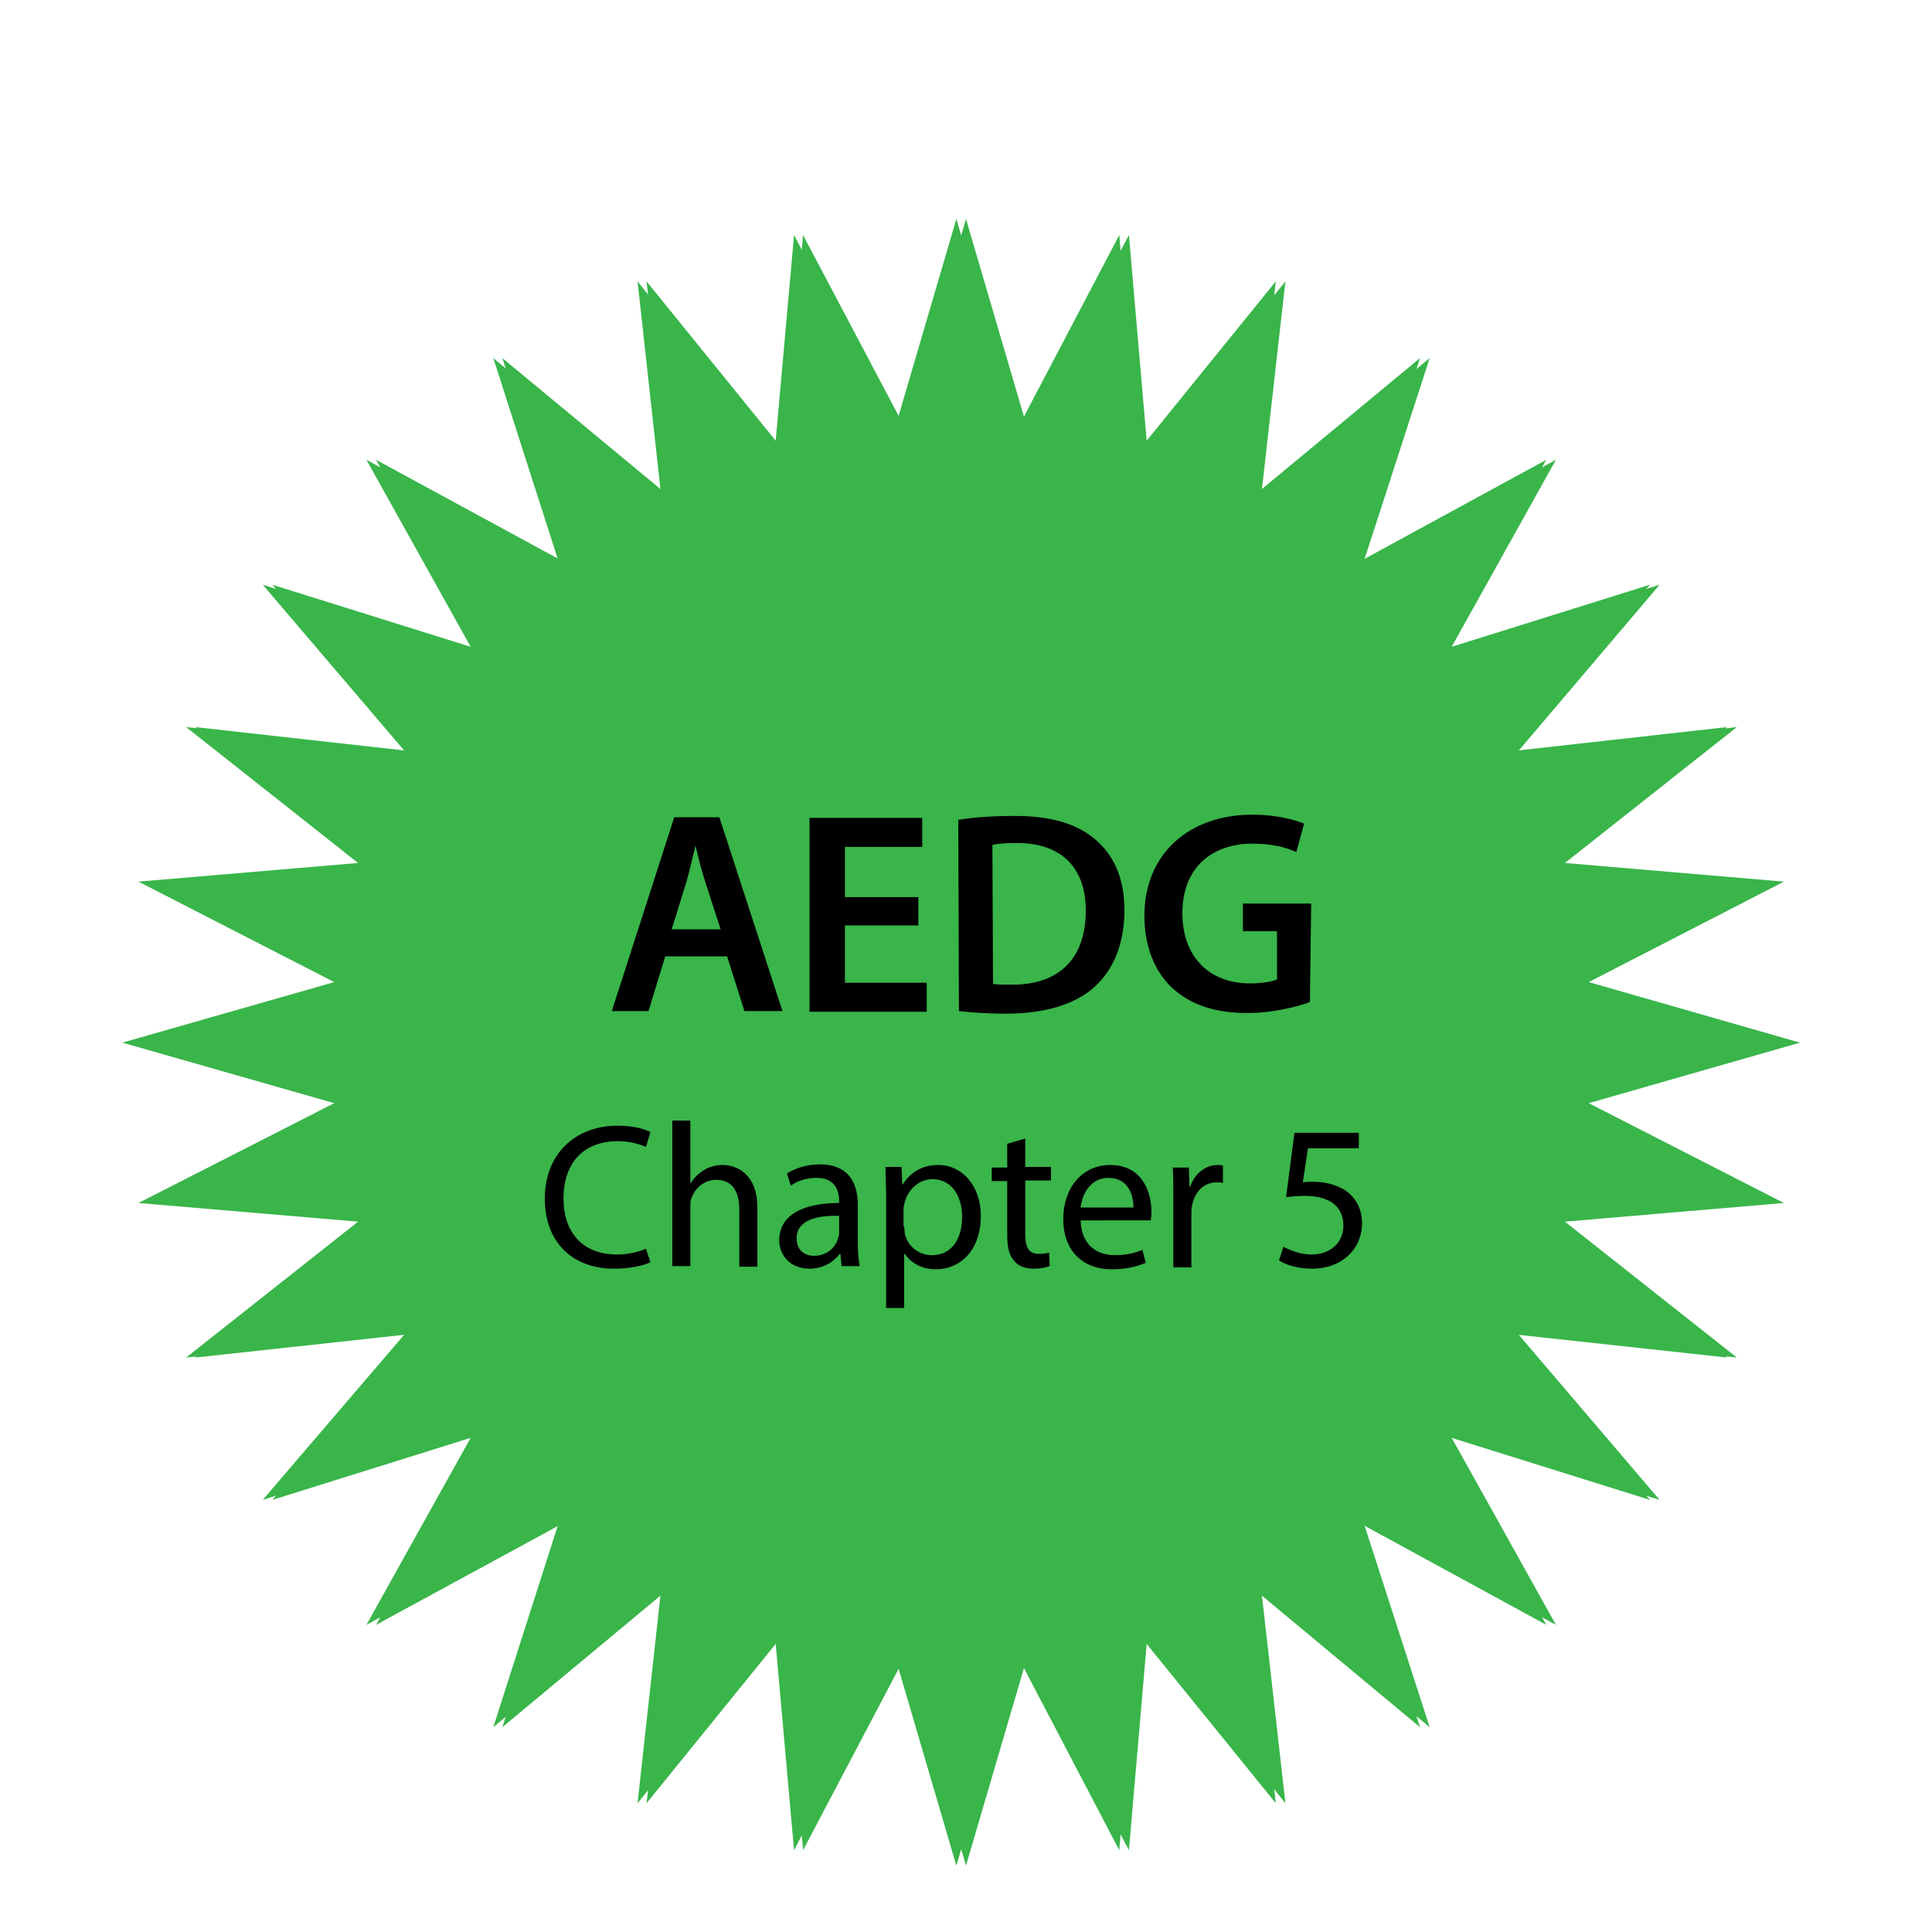<?xml version="1.0" encoding="UTF-8"?>
<svg xmlns="http://www.w3.org/2000/svg" onmouseup="{ if(window.parent.document.onmouseup) window.parent.document.onmouseup(arguments[0]);}" xml:space="preserve" style="enable-background:new 0 0 300 300;" viewBox="0 0 300 300" y="0px" x="0px" id="Layer_1" version="1.1" xmlns:xlink="http://www.w3.org/1999/xlink"><style type="text/css">
	.st0{fill:#39B54A;}
</style><g><polygon data-cppathid="10000" points="20.5,161.9 53.3,152.5 23,136.9 57,134 30.3,112.9 64.3,116.7 42.3,90.8 74.9,101 58.4,71.4    88.4,87.7 78,55.6 104.2,77.3 100.4,43.7 121.8,70.1 124.7,36.5 140.5,66.4 150,34 159.5,66.4 175.3,36.5 178.2,70.1 199.6,43.7    195.8,77.3 222,55.6 211.6,87.7 241.6,71.4 225.1,101 257.7,90.8 235.7,116.7 269.7,112.9 243,134 277,136.9 246.7,152.5    279.5,161.9 246.7,171.3 277,186.8 243,189.7 269.7,210.8 235.7,207.1 257.7,232.9 225.1,222.7 241.6,252.3 211.6,236 222,268.2    195.8,246.4 199.6,280 178.2,253.6 175.3,287.3 159.5,257.3 150,289.7 140.5,257.3 124.7,287.3 121.8,253.6 100.4,280 104.2,246.4    78,268.2 88.4,236 58.4,252.3 74.9,222.7 42.3,232.9 64.3,207.1 30.3,210.8 57,189.7 23,186.8 53.3,171.3  " class="st0"/></g><g><polygon data-cppathid="10001" points="19,161.9 51.9,152.5 21.5,136.9 55.6,134 28.9,112.9 62.9,116.7 40.8,90.8 73.4,101 56.9,71.4    86.9,87.7 76.6,55.6 102.7,77.3 99,43.7 120.3,70.1 123.3,36.5 139,66.4 148.5,34 158.1,66.4 173.8,36.5 176.7,70.1 198.1,43.7    194.3,77.3 220.5,55.6 210.2,87.7 240.1,71.4 223.6,101 256.2,90.8 234.2,116.7 268.2,112.9 241.5,134 275.6,136.9 245.2,152.5    278.1,161.9 245.2,171.3 275.6,186.8 241.5,189.7 268.2,210.8 234.2,207.1 256.2,232.9 223.6,222.7 240.1,252.3 210.2,236    220.5,268.2 194.3,246.4 198.1,280 176.7,253.6 173.8,287.3 158.1,257.3 148.5,289.7 139,257.3 123.3,287.3 120.3,253.6 99,280    102.7,246.4 76.6,268.2 86.9,236 56.9,252.3 73.4,222.7 40.8,232.9 62.9,207.1 28.9,210.8 55.6,189.7 21.5,186.8 51.9,171.3  " class="st0"/></g><path data-cppathid="10002" d="M103.3,148.5l-2.6,8.5h-5.7l9.7-30.1h7l9.8,30.1h-5.9l-2.7-8.5H103.3z M111.9,144.3l-2.4-7.4c-0.6-1.8-1.1-3.9-1.5-5.6H108  c-0.4,1.7-0.9,3.8-1.4,5.6l-2.3,7.4H111.9z"/><path data-cppathid="10003" d="M142.6,143.7h-11.4v8.9h12.7v4.5h-18.2v-30.1h17.5v4.5h-12v7.8h11.4V143.7z"/><path data-cppathid="10004" d="M148.8,127.3c2.4-0.4,5.5-0.6,8.8-0.6c5.6,0,9.5,1.2,12.3,3.5c2.9,2.4,4.7,5.9,4.7,11.1c0,5.4-1.8,9.4-4.7,12  c-3,2.7-7.8,4.1-13.6,4.1c-3.2,0-5.6-0.2-7.4-0.4L148.8,127.3C148.7,127.3,148.8,127.3,148.8,127.3z M154.2,152.8  c0.8,0.1,1.9,0.1,3,0.1c7.1,0,11.4-3.9,11.4-11.5c0-6.7-3.8-10.5-10.7-10.5c-1.7,0-3,0.1-3.8,0.3L154.2,152.8L154.2,152.8z"/><path data-cppathid="10005" d="M203.4,155.6c-1.9,0.7-5.7,1.7-9.7,1.7c-5.1,0-8.9-1.3-11.8-4c-2.7-2.6-4.2-6.5-4.2-11.1c0-9.5,6.8-15.7,16.8-15.7  c3.7,0,6.6,0.8,8,1.4l-1.2,4.4c-1.6-0.7-3.7-1.3-6.8-1.3c-6.4,0-10.9,3.8-10.9,10.8c0,6.8,4.2,10.9,10.5,10.9c2,0,3.4-0.3,4.2-0.6  v-7.5h-5.3v-4.3h10.6L203.4,155.6L203.4,155.6z"/><g><path data-cppathid="10006" d="M101,196c-1,0.5-3.1,1-5.7,1c-6.1,0-10.7-3.8-10.7-10.9c0-6.8,4.6-11.3,11.3-11.3c2.7,0,4.4,0.6,5.1,1l-0.7,2.3   c-1.1-0.5-2.6-0.9-4.4-0.9c-5.1,0-8.4,3.2-8.4,8.9c0,5.3,3,8.7,8.3,8.7c1.7,0,3.4-0.4,4.5-0.9L101,196z"/><path data-cppathid="10007" d="M104.4,174h2.8v9.7h0.1c0.4-0.8,1.2-1.5,2-2c0.8-0.5,1.8-0.8,2.9-0.8c2.1,0,5.4,1.3,5.4,6.6v9.2h-2.8v-8.9   c0-2.5-0.9-4.6-3.6-4.6c-1.8,0-3.3,1.3-3.8,2.8c-0.2,0.4-0.2,0.8-0.2,1.3v9.3h-2.8V174z"/><path data-cppathid="10008" d="M130.7,196.7l-0.2-2h-0.1c-0.9,1.2-2.5,2.3-4.7,2.3c-3.1,0-4.7-2.2-4.7-4.4c0-3.7,3.3-5.8,9.3-5.8v-0.3   c0-1.3-0.4-3.6-3.5-3.6c-1.4,0-2.9,0.4-4,1.2l-0.6-1.9c1.3-0.8,3.1-1.4,5.1-1.4c4.7,0,5.9,3.2,5.9,6.3v5.8c0,1.3,0.1,2.7,0.3,3.7   H130.7z M130.3,188.8c-3.1-0.1-6.6,0.5-6.6,3.5c0,1.8,1.2,2.7,2.7,2.7c2,0,3.3-1.3,3.7-2.6c0.1-0.3,0.2-0.6,0.2-0.9V188.8z"/><path data-cppathid="10009" d="M137.6,186.3c0-2-0.1-3.6-0.1-5.1h2.5l0.1,2.7h0.1c1.2-1.9,3-3,5.5-3c3.7,0,6.6,3.2,6.6,7.9c0,5.6-3.4,8.3-7,8.3   c-2,0-3.8-0.9-4.8-2.4h-0.1v8.4h-2.8V186.3z M140.4,190.4c0,0.4,0.1,0.8,0.1,1.2c0.5,2,2.2,3.3,4.2,3.3c3,0,4.7-2.4,4.7-6   c0-3.1-1.6-5.8-4.6-5.8c-1.9,0-3.7,1.4-4.3,3.5c-0.1,0.4-0.2,0.8-0.2,1.2V190.4z"/><path data-cppathid="10010" d="M159.2,176.8v4.4h4v2.1h-4v8.4c0,1.9,0.5,3,2.1,3c0.7,0,1.3-0.1,1.6-0.2l0.1,2.1c-0.5,0.2-1.4,0.4-2.5,0.4   c-1.3,0-2.4-0.4-3-1.2c-0.8-0.8-1.1-2.2-1.1-4v-8.4H154v-2.1h2.4v-3.7L159.2,176.8z"/><path data-cppathid="10011" d="M167.8,189.5c0.1,3.8,2.5,5.4,5.3,5.4c2,0,3.2-0.4,4.3-0.8l0.5,2c-1,0.4-2.7,1-5.2,1c-4.8,0-7.6-3.1-7.6-7.8   s2.8-8.4,7.3-8.4c5.1,0,6.4,4.4,6.4,7.3c0,0.6-0.1,1-0.1,1.3H167.8z M176,187.5c0-1.8-0.7-4.6-3.9-4.6c-2.8,0-4.1,2.6-4.3,4.6H176z   "/><path data-cppathid="10012" d="M182.2,186.1c0-1.8,0-3.4-0.1-4.8h2.5l0.1,3h0.1c0.7-2.1,2.4-3.4,4.3-3.4c0.3,0,0.5,0,0.8,0.1v2.7c-0.3-0.1-0.6-0.1-1-0.1   c-2,0-3.4,1.5-3.8,3.6c-0.1,0.4-0.1,0.8-0.1,1.3v8.3h-2.8V186.1z"/><path data-cppathid="10013" d="M211,178.3h-7.9l-0.8,5.3c0.5-0.1,0.9-0.1,1.7-0.1c1.6,0,3.2,0.4,4.5,1.1c1.6,0.9,3,2.7,3,5.3c0,4.1-3.2,7.1-7.7,7.1   c-2.3,0-4.2-0.6-5.2-1.3l0.7-2.1c0.9,0.5,2.6,1.2,4.4,1.2c2.7,0,4.9-1.7,4.9-4.5c0-2.7-1.8-4.6-6-4.6c-1.2,0-2.1,0.1-2.9,0.2   l1.3-10h10V178.3z"/></g></svg>